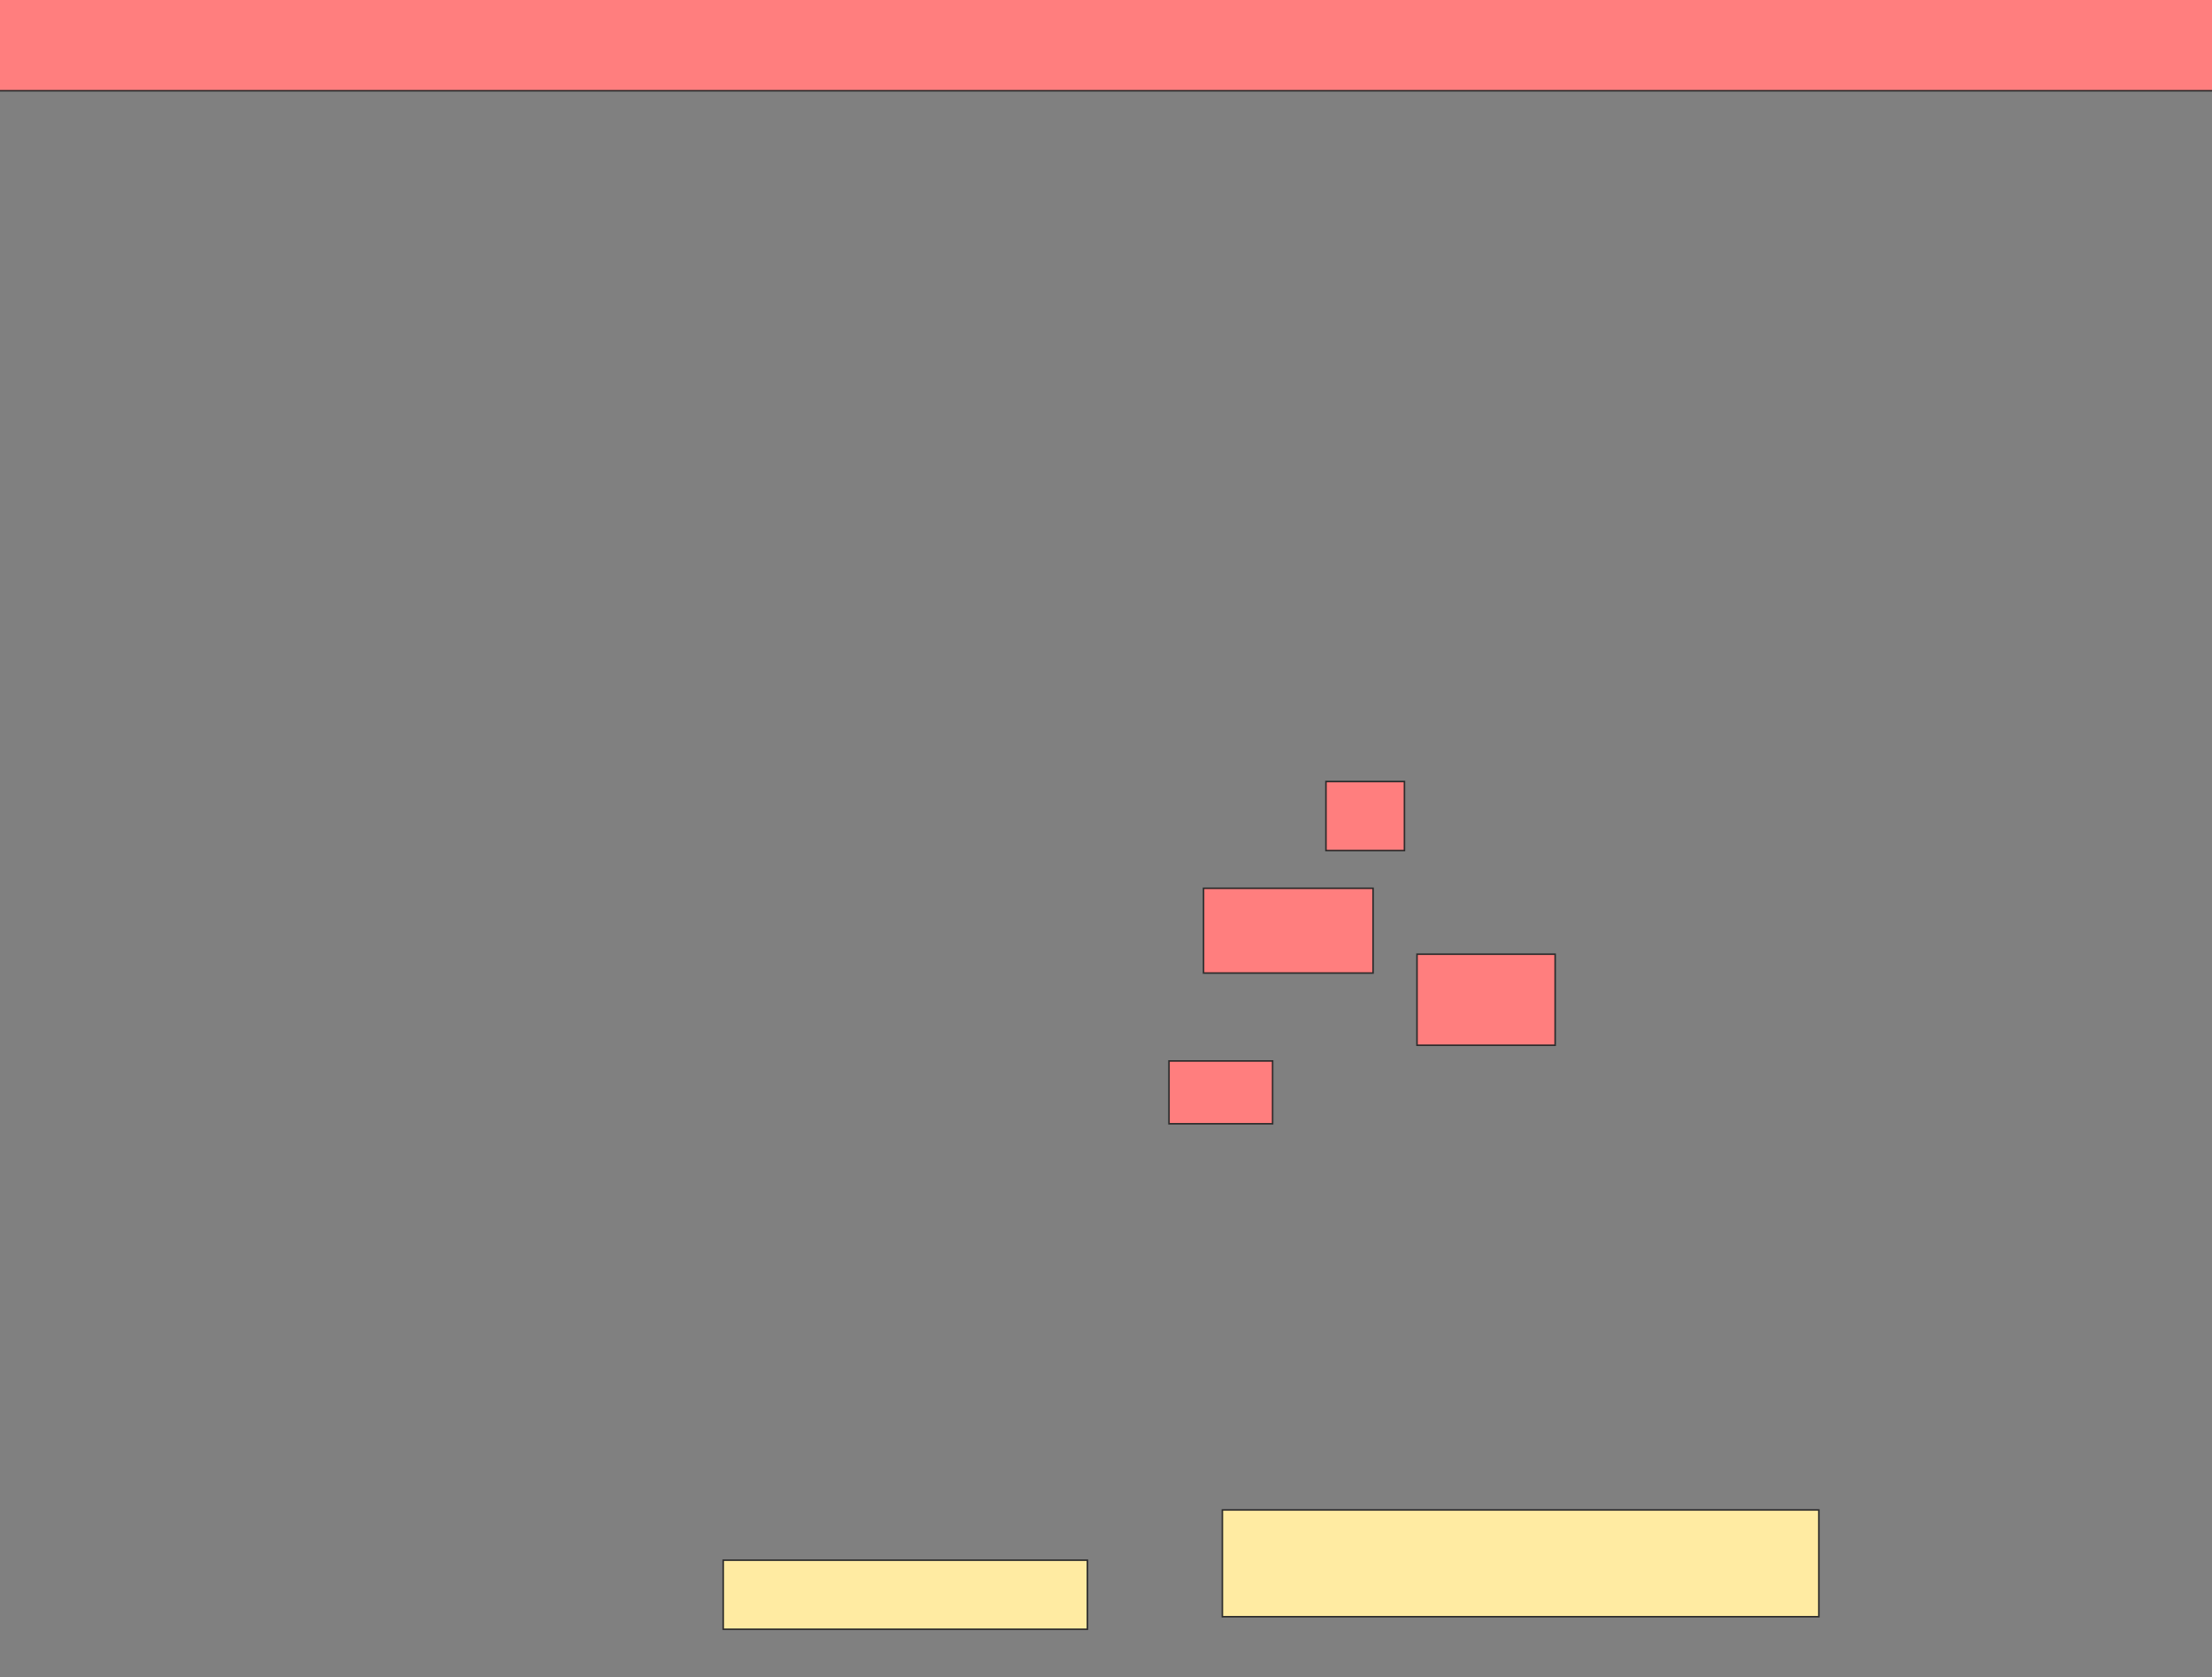 <svg xmlns="http://www.w3.org/2000/svg" width="1438" height="1090">
 <rect width="100%" height="100%" fill="#808080" stroke="none"/>
 <!-- Created with Image Occlusion Enhanced -->
 <g>
  <title>Labels</title>
 </g>
 <g>
  <title>Masks</title>
  <rect id="e785b72d0a8747878bcae59a56603d44-ao-1" height="69.388" width="387.755" y="981.429" x="794.653" stroke="#2D2D2D" fill="#FFEBA2"/>
  <rect id="e785b72d0a8747878bcae59a56603d44-ao-2" height="44.898" width="236.735" y="1014.082" x="470.163" stroke="#2D2D2D" fill="#FFEBA2"/>
  <g id="e785b72d0a8747878bcae59a56603d44-ao-3" class="qshape">
   <rect height="59.184" width="89.796" y="620.204" x="921.184" stroke="#2D2D2D" fill="#FF7E7E" class="qshape"/>
   <rect height="40.816" width="67.347" y="689.592" x="759.959" stroke="#2D2D2D" fill="#FF7E7E" class="qshape"/>
   <rect height="55.102" width="110.204" y="577.347" x="782.408" stroke="#2D2D2D" fill="#FF7E7E" class="qshape"/>
   <rect height="44.898" width="51.02" y="507.959" x="862" stroke="#2D2D2D" fill="#FF7E7E" class="qshape"/>
   <rect height="61.224" width="1463.265" y="-2.245" x="-11.469" stroke="#2D2D2D" fill="#FF7E7E" class="qshape"/>
  </g>
 </g>
</svg>